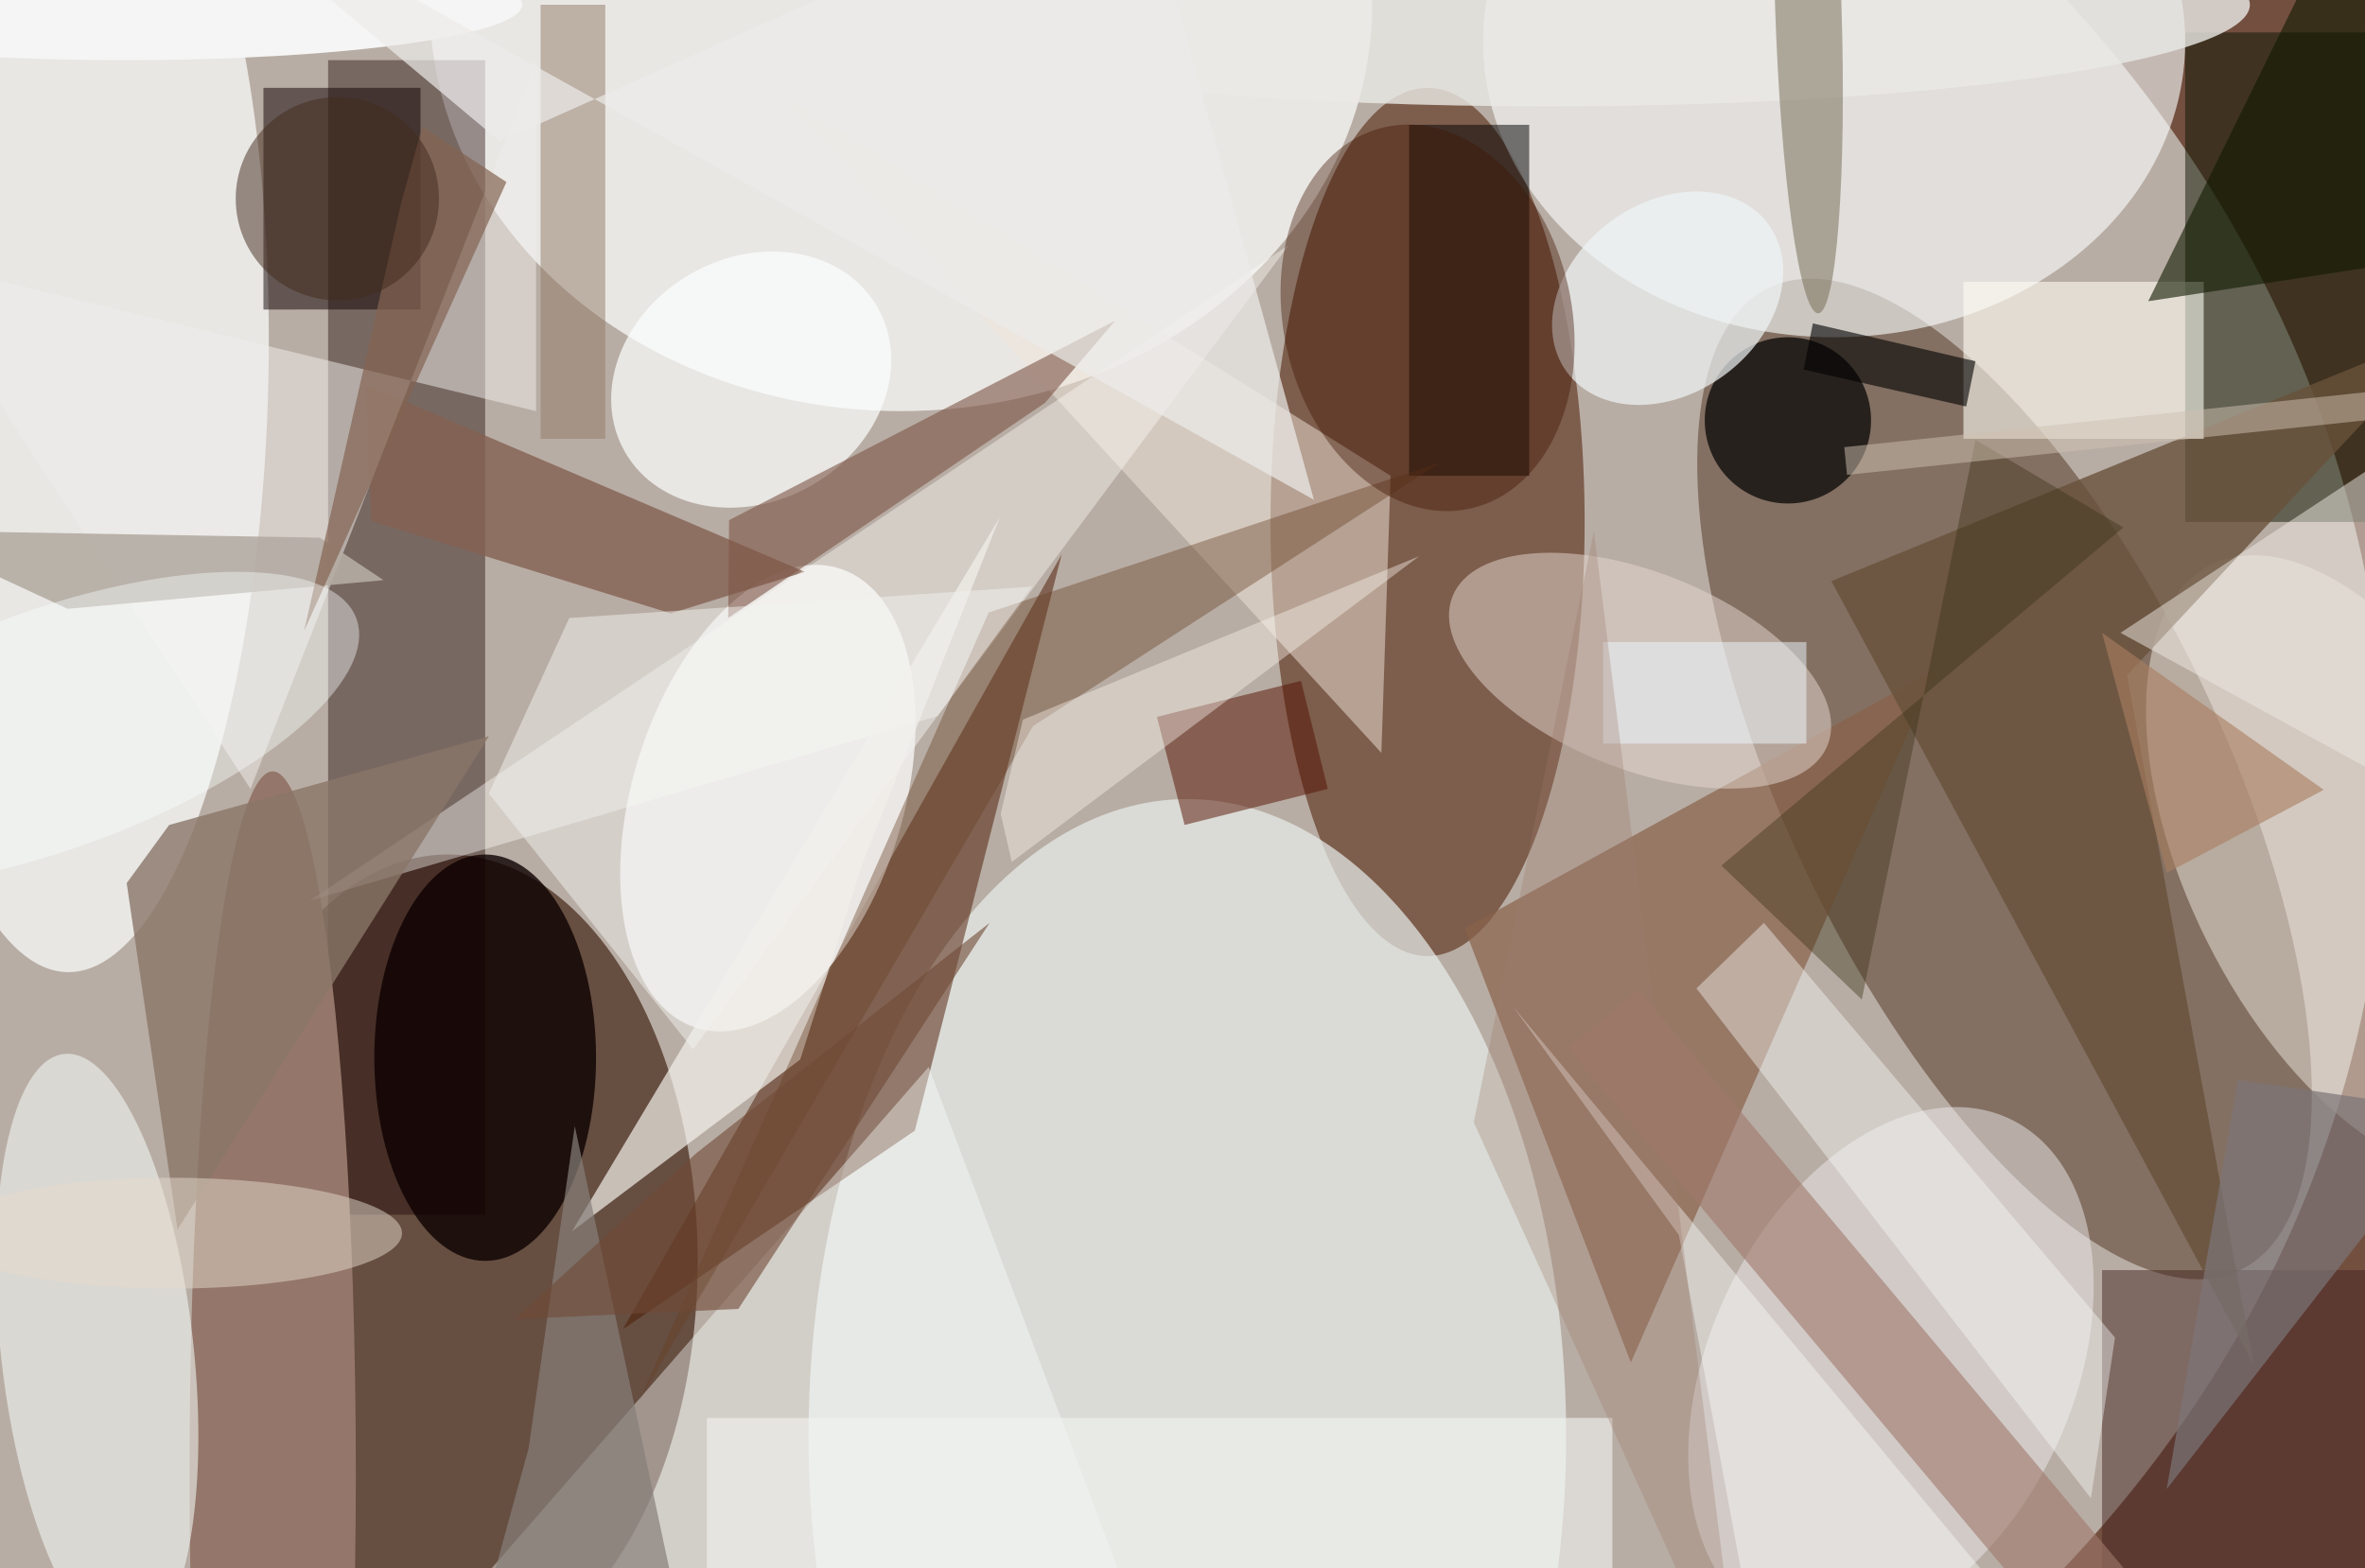 <svg xmlns="http://www.w3.org/2000/svg" viewBox="0 0 300 199"><defs/><path fill="#734f40" d="M0 0h300v199H0z"/><g transform="translate(.6 .6) scale(1.172)"><circle r="1" fill="#d6d5cf" fill-opacity=".7" transform="matrix(-6.638 135.723 -158.659 -7.76 99 82.6)"/><ellipse cx="48" cy="136" fill="#432518" fill-opacity=".7" rx="27" ry="44"/><circle r="1" fill="#351400" fill-opacity=".4" transform="rotate(154.4 98.7 66.5) scale(23.7 58.982)"/><ellipse cx="154" cy="56" fill="#562911" fill-opacity=".6" rx="17" ry="47"/><ellipse cx="97" fill="#feffff" fill-opacity=".7" rx="51" ry="44"/><ellipse cx="128" cy="155" fill="#e9eeec" fill-opacity=".7" rx="41" ry="69"/><circle r="1" fill="#fcffff" fill-opacity=".7" transform="matrix(20.331 .456 -1.444 64.336 8.2 40.4)"/><ellipse cx="198" cy="4" fill="#fcffff" fill-opacity=".6" rx="38" ry="32"/><path fill="#190000" fill-opacity=".4" d="M35 6h17v125H35z"/><path fill="#4a1800" fill-opacity=".5" d="M114.4 59.5l-15.9 62.4-31.6 21.5 22.6-39.6z"/><circle r="1" fill="#fff" fill-opacity=".7" transform="matrix(-14.001 -4.334 7.702 -24.881 82.6 85.9)"/><path fill="#0d1700" fill-opacity=".5" d="M236 3h20v53h-20z"/><ellipse cx="52" cy="114" fill="#0d0000" fill-opacity=".8" rx="12" ry="22"/><path fill="#0e0000" fill-opacity=".5" d="M28 9h17v24H28z"/><circle r="1" fill="#eee7dc" fill-opacity=".5" transform="matrix(-16.625 8.325 -16.245 -32.44 255 93.1)"/><path fill="#89614b" fill-opacity=".7" d="M158 100l18 47 33-75z"/><ellipse cx="29" cy="159" fill="#94776a" rx="9" ry="76"/><path fill="#fbffff" fill-opacity=".4" d="M100 115l-61 70 87-1z"/><path fill-opacity=".5" d="M152 13h13v38h-13z"/><path fill="#f1e6db" fill-opacity=".5" d="M150 51l-1 30L83 9z"/><circle r="1" fill="#f0f5f2" fill-opacity=".6" transform="matrix(-3.589 -31.999 10.351 -1.161 10 145.6)"/><circle r="1" fill="#ede8eb" fill-opacity=".5" transform="rotate(-64.8 218.6 -86.9) scale(30.156 19.665)"/><path fill="#462723" fill-opacity=".5" d="M227 137h29v33h-29z"/><circle cx="193" cy="45" r="9" fill="#010000" fill-opacity=".7"/><circle r="1" fill="#fdffff" fill-opacity=".7" transform="rotate(-29.9 116.4 -131) scale(15.753 13.185)"/><path fill="#836151" fill-opacity=".8" d="M72.1 65.9l-32.4-10-.7-14.8 47.6 20.3z"/><path fill="#68523b" fill-opacity=".8" d="M264.9 34.9l-67.2 27.5 45.7 84.8-13.7-74.6z"/><path fill="#7d5646" fill-opacity=".6" d="M78.3 66.4l.1-10.6 41.8-21.6-7.6 8.9z"/><circle r="1" fill="#e6d9d0" fill-opacity=".5" transform="matrix(-3.926 9.922 -20.304 -8.035 177 72.1)"/><path fill="#fefcf1" fill-opacity=".6" d="M212 30h26v17h-26z"/><circle r="1" fill="#f0f5f7" fill-opacity=".7" transform="rotate(143.8 84.8 45.3) scale(13.526 10.346)"/><path fill="#f1efec" fill-opacity=".5" d="M57.5 6.2V44l-68.3-16.6 37.4 57.5z"/><path fill="#9e796b" fill-opacity=".6" d="M223.2 177.4l-54-64.4 7.6-6.4 54 64.4z"/><path fill="#510" fill-opacity=".5" d="M143.2 84.9l-15.5 3.9-3-11.7 15.6-3.9z"/><path fill="#fcfefb" fill-opacity=".4" d="M139 26l-38 51-68 20z"/><path fill="#f2f0ea" fill-opacity=".7" d="M61.4 132.8l46.3-77.3-14.9 37.6-6.7 21.1z"/><path fill="#937a67" fill-opacity=".5" d="M58 0h7v47h-7z"/><path fill="#897668" fill-opacity=".8" d="M17.8 88.8l-4.6 6.3 5.5 37.5 33.7-53.4z"/><ellipse cx="167" fill="#eae9e6" fill-opacity=".8" rx="76" ry="11"/><path fill="#b4aca3" fill-opacity=".9" d="M-11.5 56.9l18.3 8.5L41 62.3l-6.9-4.6z"/><circle r="1" fill="#726851" fill-opacity=".5" transform="matrix(1.08 33.409 -3.59 .116 195.2 0)"/><path fill="#683f25" fill-opacity=".4" d="M106.5 65.8l-37.8 85.3 42.6-73 44.2-28.6z"/><circle r="1" fill="#401200" fill-opacity=".4" transform="matrix(4.652 20.64 -15.215 3.429 154 33.9)"/><ellipse cx="13" fill="#f5f5f5" rx="43" ry="6"/><path fill="#fdffff" fill-opacity=".4" d="M219.9 176.6l-29.1 8.4-9.6-51.8-18-24.8z"/><path fill="#eeebe4" fill-opacity=".5" d="M229 68l41-27 1 50z"/><path fill-opacity=".6" d="M213.3 38.6l-1 4.9-17.6-4 1-5z"/><path fill="#fafefe" fill-opacity=".4" d="M190.4 99.4l-7.3 7.1 42.7 55.2 2.6-17.4z"/><path fill="#121a00" fill-opacity=".6" d="M270 1l-6 26.2-32 4.9 17.9-36.4z"/><path fill="#f1f3f0" fill-opacity=".6" d="M76 153h98v17H76z"/><ellipse cx="18" cy="133" fill="#e5dbcd" fill-opacity=".5" rx="25" ry="6"/><path fill="#3b3014" fill-opacity=".4" d="M229.3 56.6l-43.5 36.6 15.2 14.5 12.3-60.6z"/><path fill="#fcf8f1" fill-opacity=".4" d="M153.1 59.7l-42.9 17.7-2.4 10.2 1.2 5.2z"/><path fill="#846452" fill-opacity=".7" d="M54.3 19.2L32.4 67.8l10.5-46.3 2.3-8.3z"/><path fill="#a97e60" fill-opacity=".6" d="M251 85l-24-17 7 26z"/><path fill="#877f79" fill-opacity=".7" d="M56.7 156.3l5-34.9 11.8 55.3-24.7 8.3z"/><circle cx="36" cy="21" r="11" fill="#422b1c" fill-opacity=".5"/><path fill="#7d7678" fill-opacity=".7" d="M271 120.7l-29.3-4.3-7.7 44.3 37-47.6z"/><path fill="#f2f2f0" fill-opacity=".5" d="M74.5 113.1L111.2 63l-50.1 3.4-8.7 19z"/><path fill="#704a36" fill-opacity=".6" d="M79.4 141.2l27.2-41.8-31.7 24.9-19.7 18z"/><path fill="#edecea" fill-opacity=".7" d="M141.7 53.6L16.8-16l36.8 30.8L122.5-16z"/><path fill="#eef8ff" fill-opacity=".5" d="M173 69h22v11h-22z"/><path fill="#cfc0b0" fill-opacity=".5" d="M283 42.1l-83.6 8.8-.3-3 83.5-8.8z"/><circle r="1" fill="#fbffff" fill-opacity=".4" transform="matrix(-4.424 -12.155 33.063 -12.034 5 78.5)"/><path fill="#9c786a" fill-opacity=".3" d="M159 121l29 64-16-128z"/></g></svg>